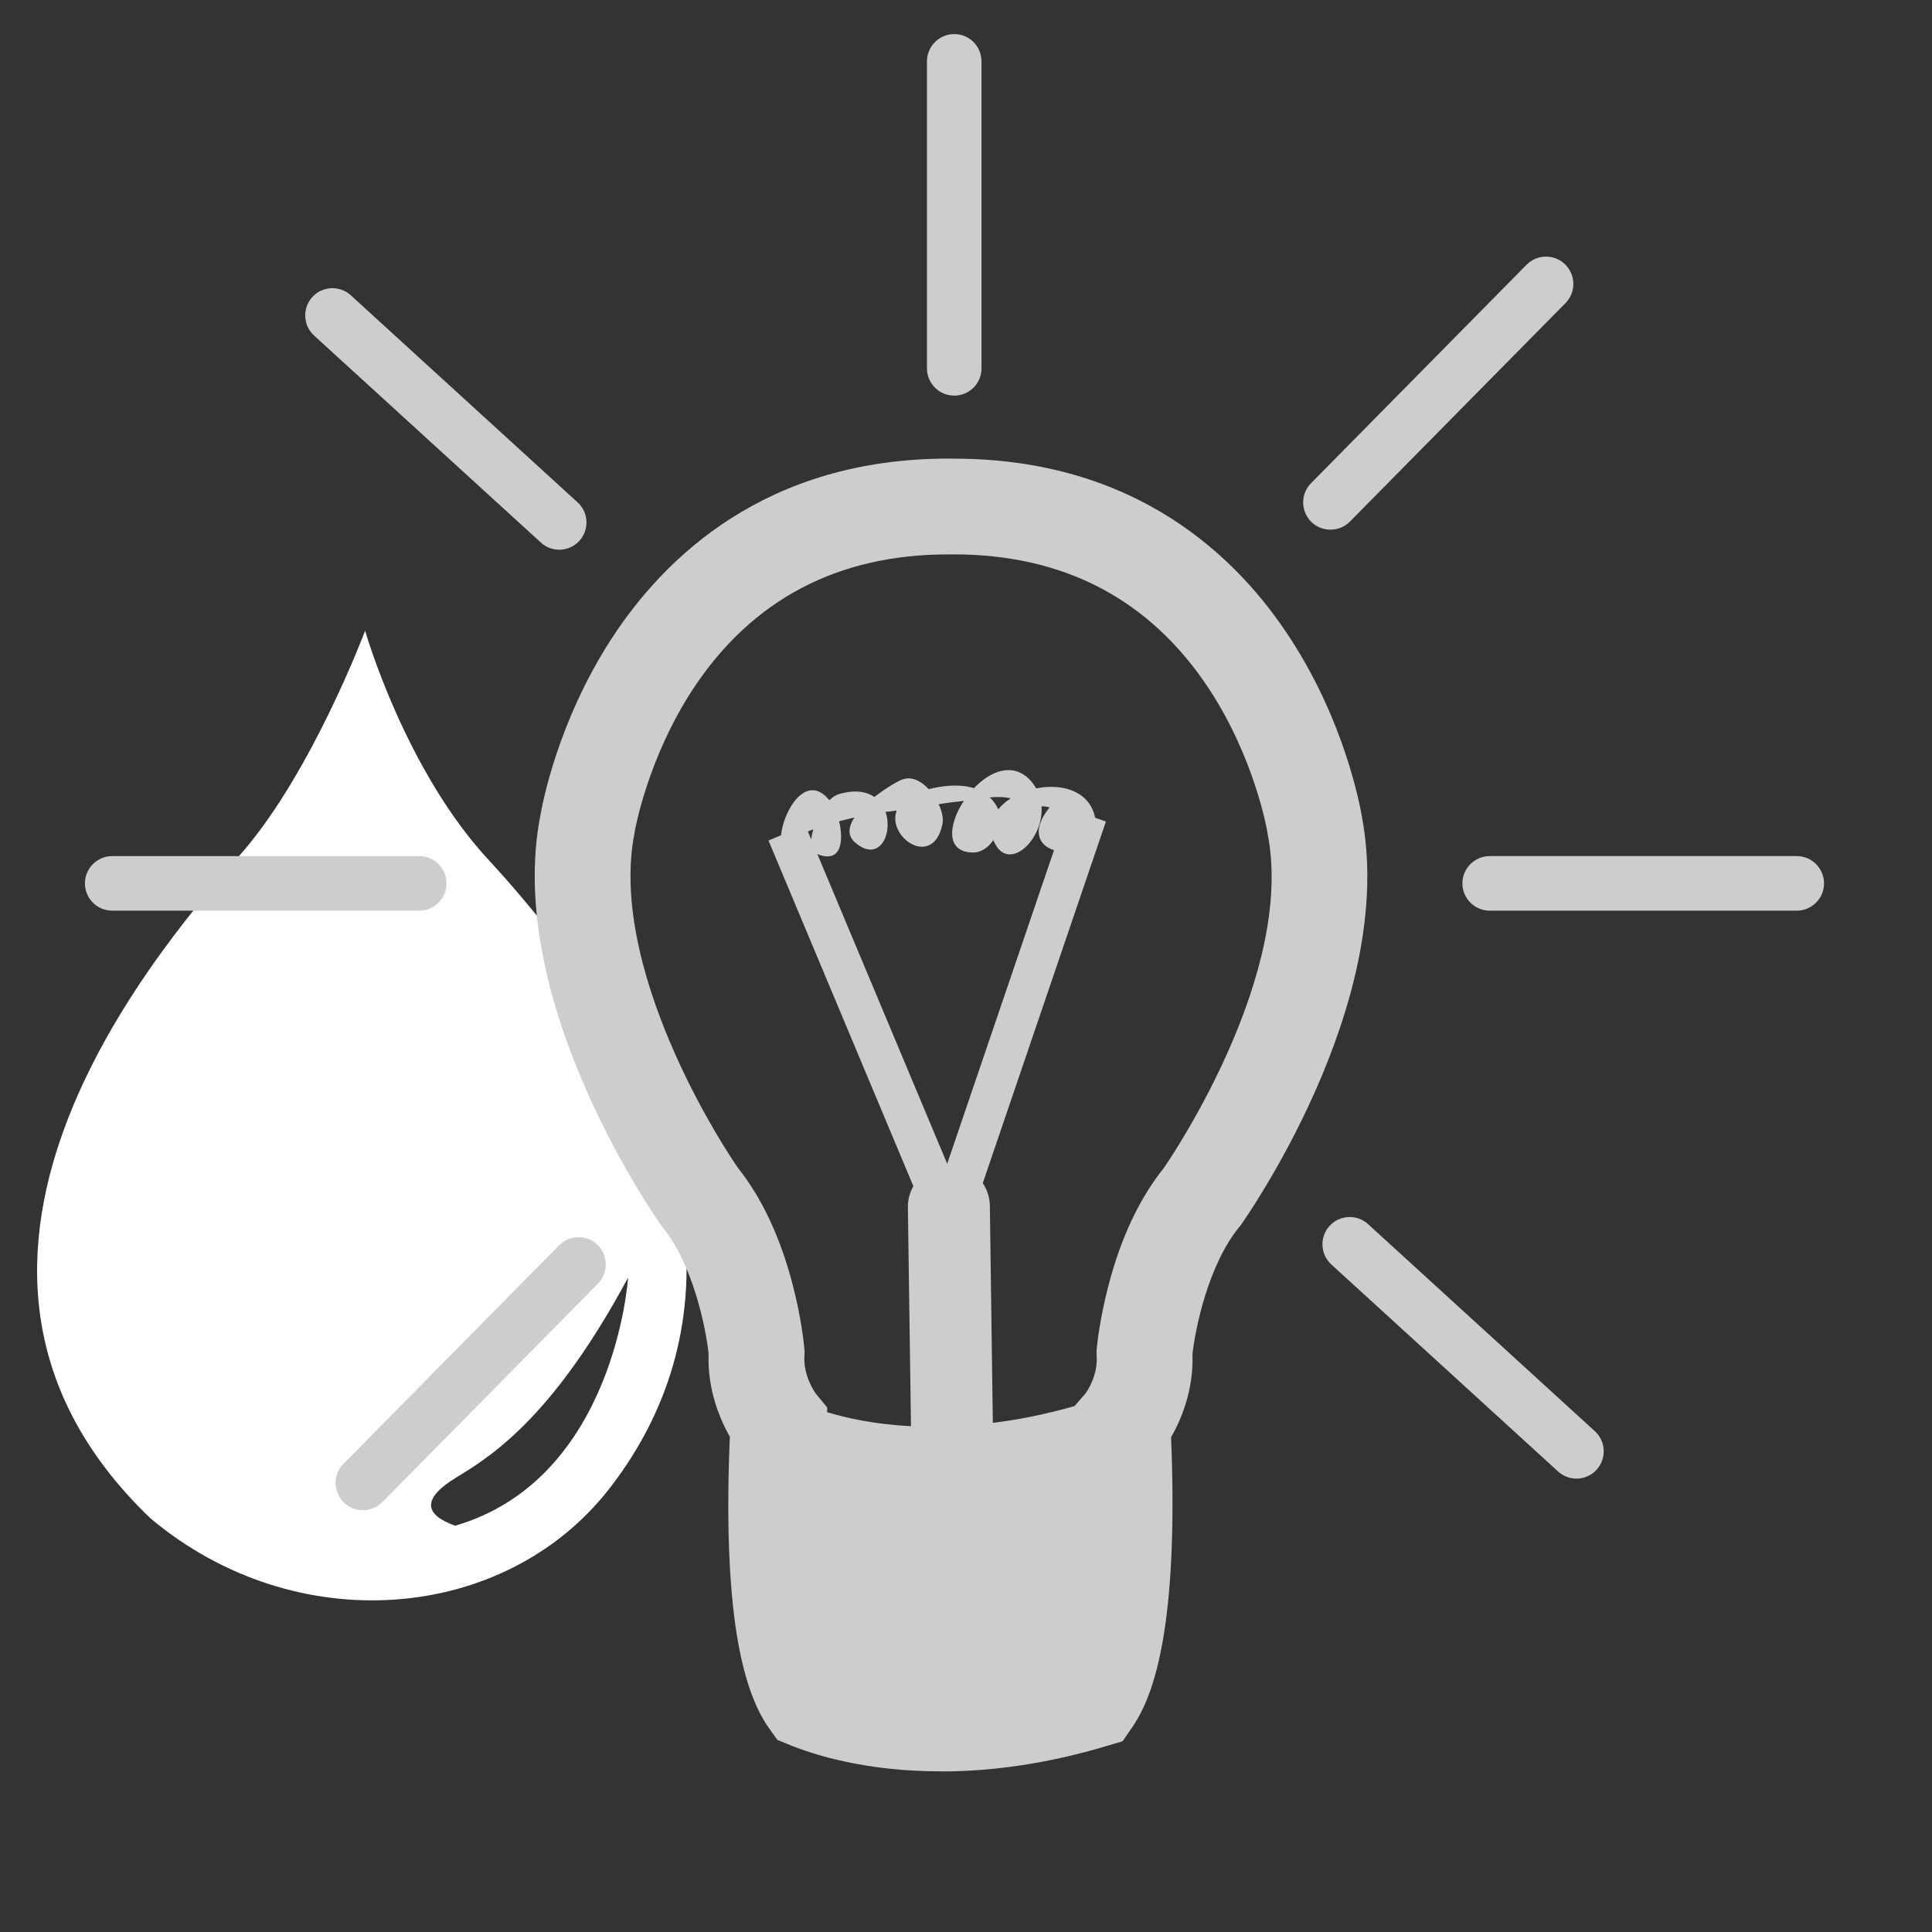 <?xml version="1.0" encoding="UTF-8" standalone="no"?>
<!-- Created with Inkscape (http://www.inkscape.org/) -->

<svg
   xmlns:dc="http://purl.org/dc/elements/1.1/"
   xmlns:cc="http://creativecommons.org/ns#"
   xmlns:rdf="http://www.w3.org/1999/02/22-rdf-syntax-ns#"
   xmlns:svg="http://www.w3.org/2000/svg"
   xmlns="http://www.w3.org/2000/svg"
   xmlns:sodipodi="http://sodipodi.sourceforge.net/DTD/sodipodi-0.dtd"
   xmlns:inkscape="http://www.inkscape.org/namespaces/inkscape"
   width="48px"
   height="48px"
   id="svg28083"
   version="1.1"
   inkscape:version="0.48.4 r9943 custom"
   sodipodi:docname="besoin-eau.svg">
  <rect width="100%" height="100%" fill="#333333" stroke="none"/>
  <defs
     id="defs28085">
    <clipPath
       clipPathUnits="userSpaceOnUse"
       id="clipPath4901">
      <path
         inkscape:connector-curvature="0"
         d="m 315.748,1648.19 0.773,0 0,-0.63 -0.773,0 0,0.63 z"
         id="path4903" />
    </clipPath>
    <clipPath
       clipPathUnits="userSpaceOnUse"
       id="clipPath4905">
      <path
         inkscape:connector-curvature="0"
         d="m 315.759,1648.18 0.762,0 0,-0.62 -0.762,0 0,0.62 z"
         id="path4907" />
    </clipPath>
    <clipPath
       clipPathUnits="userSpaceOnUse"
       id="clipPath4909">
      <path
         inkscape:connector-curvature="0"
         d="m 315.748,1648.19 0.011,0 0,-0.01 -0.011,0 0,0.01 z"
         id="path4911" />
    </clipPath>
    <clipPath
       clipPathUnits="userSpaceOnUse"
       id="clipPath4857">
      <path
         inkscape:connector-curvature="0"
         d="m 327.146,1644.07 0.45,0 0,-0.02 -0.45,0 0,0.02 z"
         id="path4859" />
    </clipPath>
    <clipPath
       clipPathUnits="userSpaceOnUse"
       id="clipPath4861">
      <path
         inkscape:connector-curvature="0"
         d="m 327.146,1644.07 0.446,0 0,-0.02 -0.446,0 0,0.02 z"
         id="path4863" />
    </clipPath>
    <clipPath
       clipPathUnits="userSpaceOnUse"
       id="clipPath4865">
      <path
         inkscape:connector-curvature="0"
         d="m 327.592,1644.05 0.004,0 0,0 -0.004,0 z"
         id="path4867" />
    </clipPath>
  </defs>
  <sodipodi:namedview
     id="base"
     pagecolor="#ffffff"
     bordercolor="#666666"
     borderopacity="1.0"
     inkscape:pageopacity="0.0"
     inkscape:pageshadow="2"
     inkscape:zoom="7"
     inkscape:cx="26.60379"
     inkscape:cy="43.845883"
     inkscape:current-layer="layer1"
     showgrid="true"
     inkscape:grid-bbox="true"
     inkscape:document-units="px"
     inkscape:window-width="960"
     inkscape:window-height="1035"
     inkscape:window-x="1972"
     inkscape:window-y="54"
     inkscape:window-maximized="0" />
  <g
     id="layer1"
     inkscape:label="Layer 1"
     inkscape:groupmode="layer">
    <g
       transform="matrix(0.973,0,0,-0.973,11.306,37.906)"
       id="g4969"
       style="fill:#ffffff">
      <path
         inkscape:connector-curvature="0"
         id="path4971"
         style="fill:#ffffff;fill-opacity:1;fill-rule:nonzero;stroke:none"
         d="M 0,0 C -0.727,0.262 -0.926,0.659 0.064,1.253 1.053,1.846 2.57,2.901 4.418,6.335 4.418,6.335 4.09,1.187 0,0 m 0.908,16.945 c -2.178,2.31 -3.205,5.909 -3.205,5.909 0,0 -1.332,-3.555 -3.111,-5.629 C -7.184,15.152 -14.74,6.854 -7.777,0.188 -4.074,-2.923 1.258,-2.479 3.926,0.93 6.592,4.336 7.428,9.833 0.908,16.945" />
    </g>
    <g
       id="g4538"
       transform="matrix(1.25,0,0,-1.25,28.914,29.02)">
      <path
         d="m 0,0 c -0.48,-0.599 -0.852,-1.382 -1.098,-2.328 -0.179,-0.684 -0.23,-1.204 -0.234,-1.261 l -0.006,-0.071 0.004,-0.073 c 0.027,-0.386 -0.191,-0.708 -0.227,-0.754 l -0.214,-0.244 c -0.582,-0.166 -1.123,-0.272 -1.623,-0.334 l -0.059,4.316 c -0.002,0.167 -0.055,0.321 -0.141,0.449 L -1.15,6.888 -1.365,6.963 C -1.371,6.987 -1.375,7.012 -1.383,7.038 -1.531,7.519 -2.055,7.643 -2.537,7.546 -2.57,7.605 -2.611,7.665 -2.664,7.718 -3.008,8.072 -3.449,7.889 -3.773,7.551 -4.051,7.637 -4.381,7.605 -4.672,7.531 -4.824,7.695 -5.018,7.796 -5.207,7.719 -5.309,7.678 -5.535,7.545 -5.752,7.375 -5.91,7.484 -6.143,7.527 -6.467,7.429 -6.531,7.409 -6.59,7.363 -6.648,7.312 -7.115,7.883 -7.566,7.08 -7.607,6.615 l -0.25,-0.105 2.88,-6.871 c -0.068,-0.121 -0.111,-0.261 -0.109,-0.41 l 0.061,-4.36 c -0.717,0.037 -1.28,0.161 -1.668,0.279 l 0.004,0.092 -0.233,0.283 c -0.002,0.004 -0.248,0.342 -0.221,0.75 l 0.004,0.073 -0.006,0.072 c -0.005,0.057 -0.052,0.575 -0.23,1.259 -0.246,0.948 -0.615,1.732 -1.094,2.333 -0.105,0.152 -0.709,1.051 -1.25,2.271 -0.527,1.183 -1.092,2.903 -0.802,4.372 l 0.003,0.016 0.002,0.019 c 0.01,0.053 0.262,1.468 1.164,2.841 1.17,1.773 2.877,2.67 5.075,2.668 l 0.048,0 0.006,0 0.006,0 0.051,0 C -1.969,12.195 -0.266,11.294 0.902,9.52 1.803,8.145 2.051,6.73 2.059,6.676 L 2.064,6.641 C 2.605,3.883 0.215,0.312 0,0 m -3.289,7.13 c -0.045,0.096 -0.104,0.175 -0.17,0.238 0.148,0.012 0.295,0.01 0.416,-0.021 C -3.141,7.285 -3.225,7.211 -3.289,7.13 M -6.453,6.893 c 0.103,0.026 0.207,0.052 0.305,0.075 -0.118,-0.178 -0.149,-0.359 0.015,-0.499 0.477,-0.409 0.756,0.174 0.602,0.611 0.049,0.003 0.125,0.013 0.222,0.025 -0.201,-0.526 0.723,-1.173 0.911,-0.264 0.021,0.105 -0.01,0.25 -0.077,0.391 0.159,0.025 0.282,0.042 0.323,0.045 0.047,0.002 0.109,0.01 0.179,0.023 -0.308,-0.466 -0.373,-1.028 0.186,-1.028 0.164,0 0.303,0.105 0.4,0.247 0.01,-0.023 0.018,-0.044 0.03,-0.067 0.291,-0.568 0.974,0.081 0.927,0.736 0.055,0.003 0.108,-0.004 0.159,-0.02 -0.375,-0.471 -0.204,-0.761 0.089,-0.85 L -4.305,0.085 -6.885,6.239 C -6.4,6.048 -6.363,6.51 -6.453,6.893 M -7.074,6.689 c 0.033,0.015 0.068,0.029 0.107,0.043 C -6.986,6.663 -7.002,6.595 -7.008,6.533 L -7.074,6.689 z M 3.936,6.992 C 3.9,7.207 3.598,8.85 2.533,10.498 c -1.056,1.643 -3.078,3.598 -6.697,3.602 -0.018,0.001 -0.037,0.001 -0.057,0.001 -0.017,10e-4 -0.037,0 -0.054,0 -3.621,0.003 -5.645,-1.95 -6.707,-3.588 -1.067,-1.647 -1.372,-3.289 -1.409,-3.504 -0.172,-0.88 -0.146,-1.863 0.077,-2.923 0.169,-0.815 0.457,-1.685 0.855,-2.579 0.668,-1.503 1.418,-2.572 1.449,-2.616 l 0.02,-0.029 0.021,-0.026 c 0.617,-0.755 0.867,-2.023 0.922,-2.523 -0.027,-0.717 0.223,-1.303 0.422,-1.652 -0.068,-1.599 -0.023,-2.915 0.135,-3.917 0.136,-0.848 0.349,-1.466 0.65,-1.887 l 0.16,-0.223 0.254,-0.104 c 0.479,-0.193 1.502,-0.521 2.989,-0.521 l 0,-0.002 c 1.068,-10e-4 2.177,0.169 3.296,0.505 l 0.321,0.094 0.189,0.274 c 0.297,0.427 0.506,1.046 0.639,1.893 0.156,0.996 0.201,2.299 0.137,3.877 0.199,0.347 0.451,0.935 0.425,1.654 0.057,0.502 0.311,1.766 0.928,2.521 l 0.022,0.026 0.019,0.027 c 0.031,0.044 0.783,1.112 1.455,2.614 0.399,0.895 0.69,1.763 0.861,2.578 0.223,1.06 0.25,2.041 0.081,2.922"
         style="fill:#cfcccd;fill-opacity:1;fill-rule:nonzero;stroke:none"
         id="path4540"
         inkscape:connector-curvature="0" />
    </g>
    <g
       id="g4542"
       transform="matrix(1.25,0,0,-1.25,13.89,30.939)">
      <path
         d="m 0,0 -4.285,-4.343 c -0.209,-0.212 -0.209,-0.556 0.006,-0.767 0.213,-0.211 0.556,-0.207 0.767,0.006 l 4.285,4.342 C 0.982,-0.547 0.98,-0.206 0.768,0.005 0.555,0.216 0.211,0.214 0,0"
         style="fill:#cfcccd;fill-opacity:1;fill-rule:nonzero;stroke:none"
         id="path4544"
         inkscape:connector-curvature="0" />
    </g>
    <g
       id="g4546"
       transform="matrix(1.25,0,0,-1.25,33.538,12.959)">
      <path
         d="M 0,0 4.285,4.343 C 4.496,4.558 4.492,4.9 4.279,5.111 4.066,5.321 3.721,5.317 3.512,5.106 L -0.773,0.763 C -0.984,0.549 -0.98,0.206 -0.768,-0.005 -0.555,-0.214 -0.211,-0.212 0,0"
         style="fill:#cfcccd;fill-opacity:1;fill-rule:nonzero;stroke:none"
         id="path4548"
         inkscape:connector-curvature="0" />
    </g>
    <g
       id="g4550"
       transform="matrix(1.25,0,0,-1.25,13.438,13.48)">
      <path
         d="M 0,0 C 0.219,-0.202 0.562,-0.187 0.764,0.033 0.967,0.256 0.951,0.599 0.729,0.8 L -3.777,4.914 C -3.998,5.115 -4.34,5.102 -4.543,4.88 -4.744,4.659 -4.729,4.315 -4.506,4.113 L 0,0 z"
         style="fill:#cfcccd;fill-opacity:1;fill-rule:nonzero;stroke:none"
         id="path4552"
         inkscape:connector-curvature="0" />
    </g>
    <g
       id="g4554"
       transform="matrix(1.25,0,0,-1.25,33.992,30.416)">
      <path
         d="M 0,0 C -0.221,0.204 -0.566,0.188 -0.768,-0.033 -0.969,-0.254 -0.953,-0.6 -0.732,-0.8 l 4.505,-4.113 c 0.221,-0.202 0.565,-0.188 0.766,0.033 0.203,0.222 0.188,0.565 -0.035,0.768 L 0,0 z"
         style="fill:#cfcccd;fill-opacity:1;fill-rule:nonzero;stroke:none"
         id="path4556"
         inkscape:connector-curvature="0" />
    </g>
    <g
       id="g4558"
       transform="matrix(1.25,0,0,-1.25,11.094,21.948)">
      <path
         d="m 0,0 c 0,0.3 -0.244,0.543 -0.543,0.543 l -6.102,0 C -6.943,0.543 -7.187,0.3 -7.187,0 c 0,-0.3 0.244,-0.542 0.542,-0.542 l 6.102,0 C -0.244,-0.542 0,-0.3 0,0"
         style="fill:#cfcccd;fill-opacity:1;fill-rule:nonzero;stroke:none"
         id="path4560"
         inkscape:connector-curvature="0" />
    </g>
    <g
       id="g4562"
       transform="matrix(1.25,0,0,-1.25,44.639,21.269)">
      <path
         d="m 0,0 -6.1,0 c -0.3,0 -0.545,-0.243 -0.545,-0.543 0,-0.3 0.245,-0.542 0.545,-0.542 l 6.1,0 c 0.299,0 0.543,0.242 0.543,0.542 C 0.543,-0.243 0.299,0 0,0"
         style="fill:#cfcccd;fill-opacity:1;fill-rule:nonzero;stroke:none"
         id="path4564"
         inkscape:connector-curvature="0" />
    </g>
    <g
       id="g4566"
       transform="matrix(1.25,0,0,-1.25,23.709,9.829)">
      <path
         d="m 0,0 c 0.299,0 0.541,0.242 0.541,0.542 l 0,6.101 c 0,0.299 -0.242,0.543 -0.541,0.543 -0.301,0 -0.543,-0.244 -0.543,-0.543 l 0,-6.101 C -0.543,0.242 -0.301,0 0,0"
         style="fill:#cfcccd;fill-opacity:1;fill-rule:nonzero;stroke:none"
         id="path4568"
         inkscape:connector-curvature="0" />
    </g>
  </g>
</svg>
